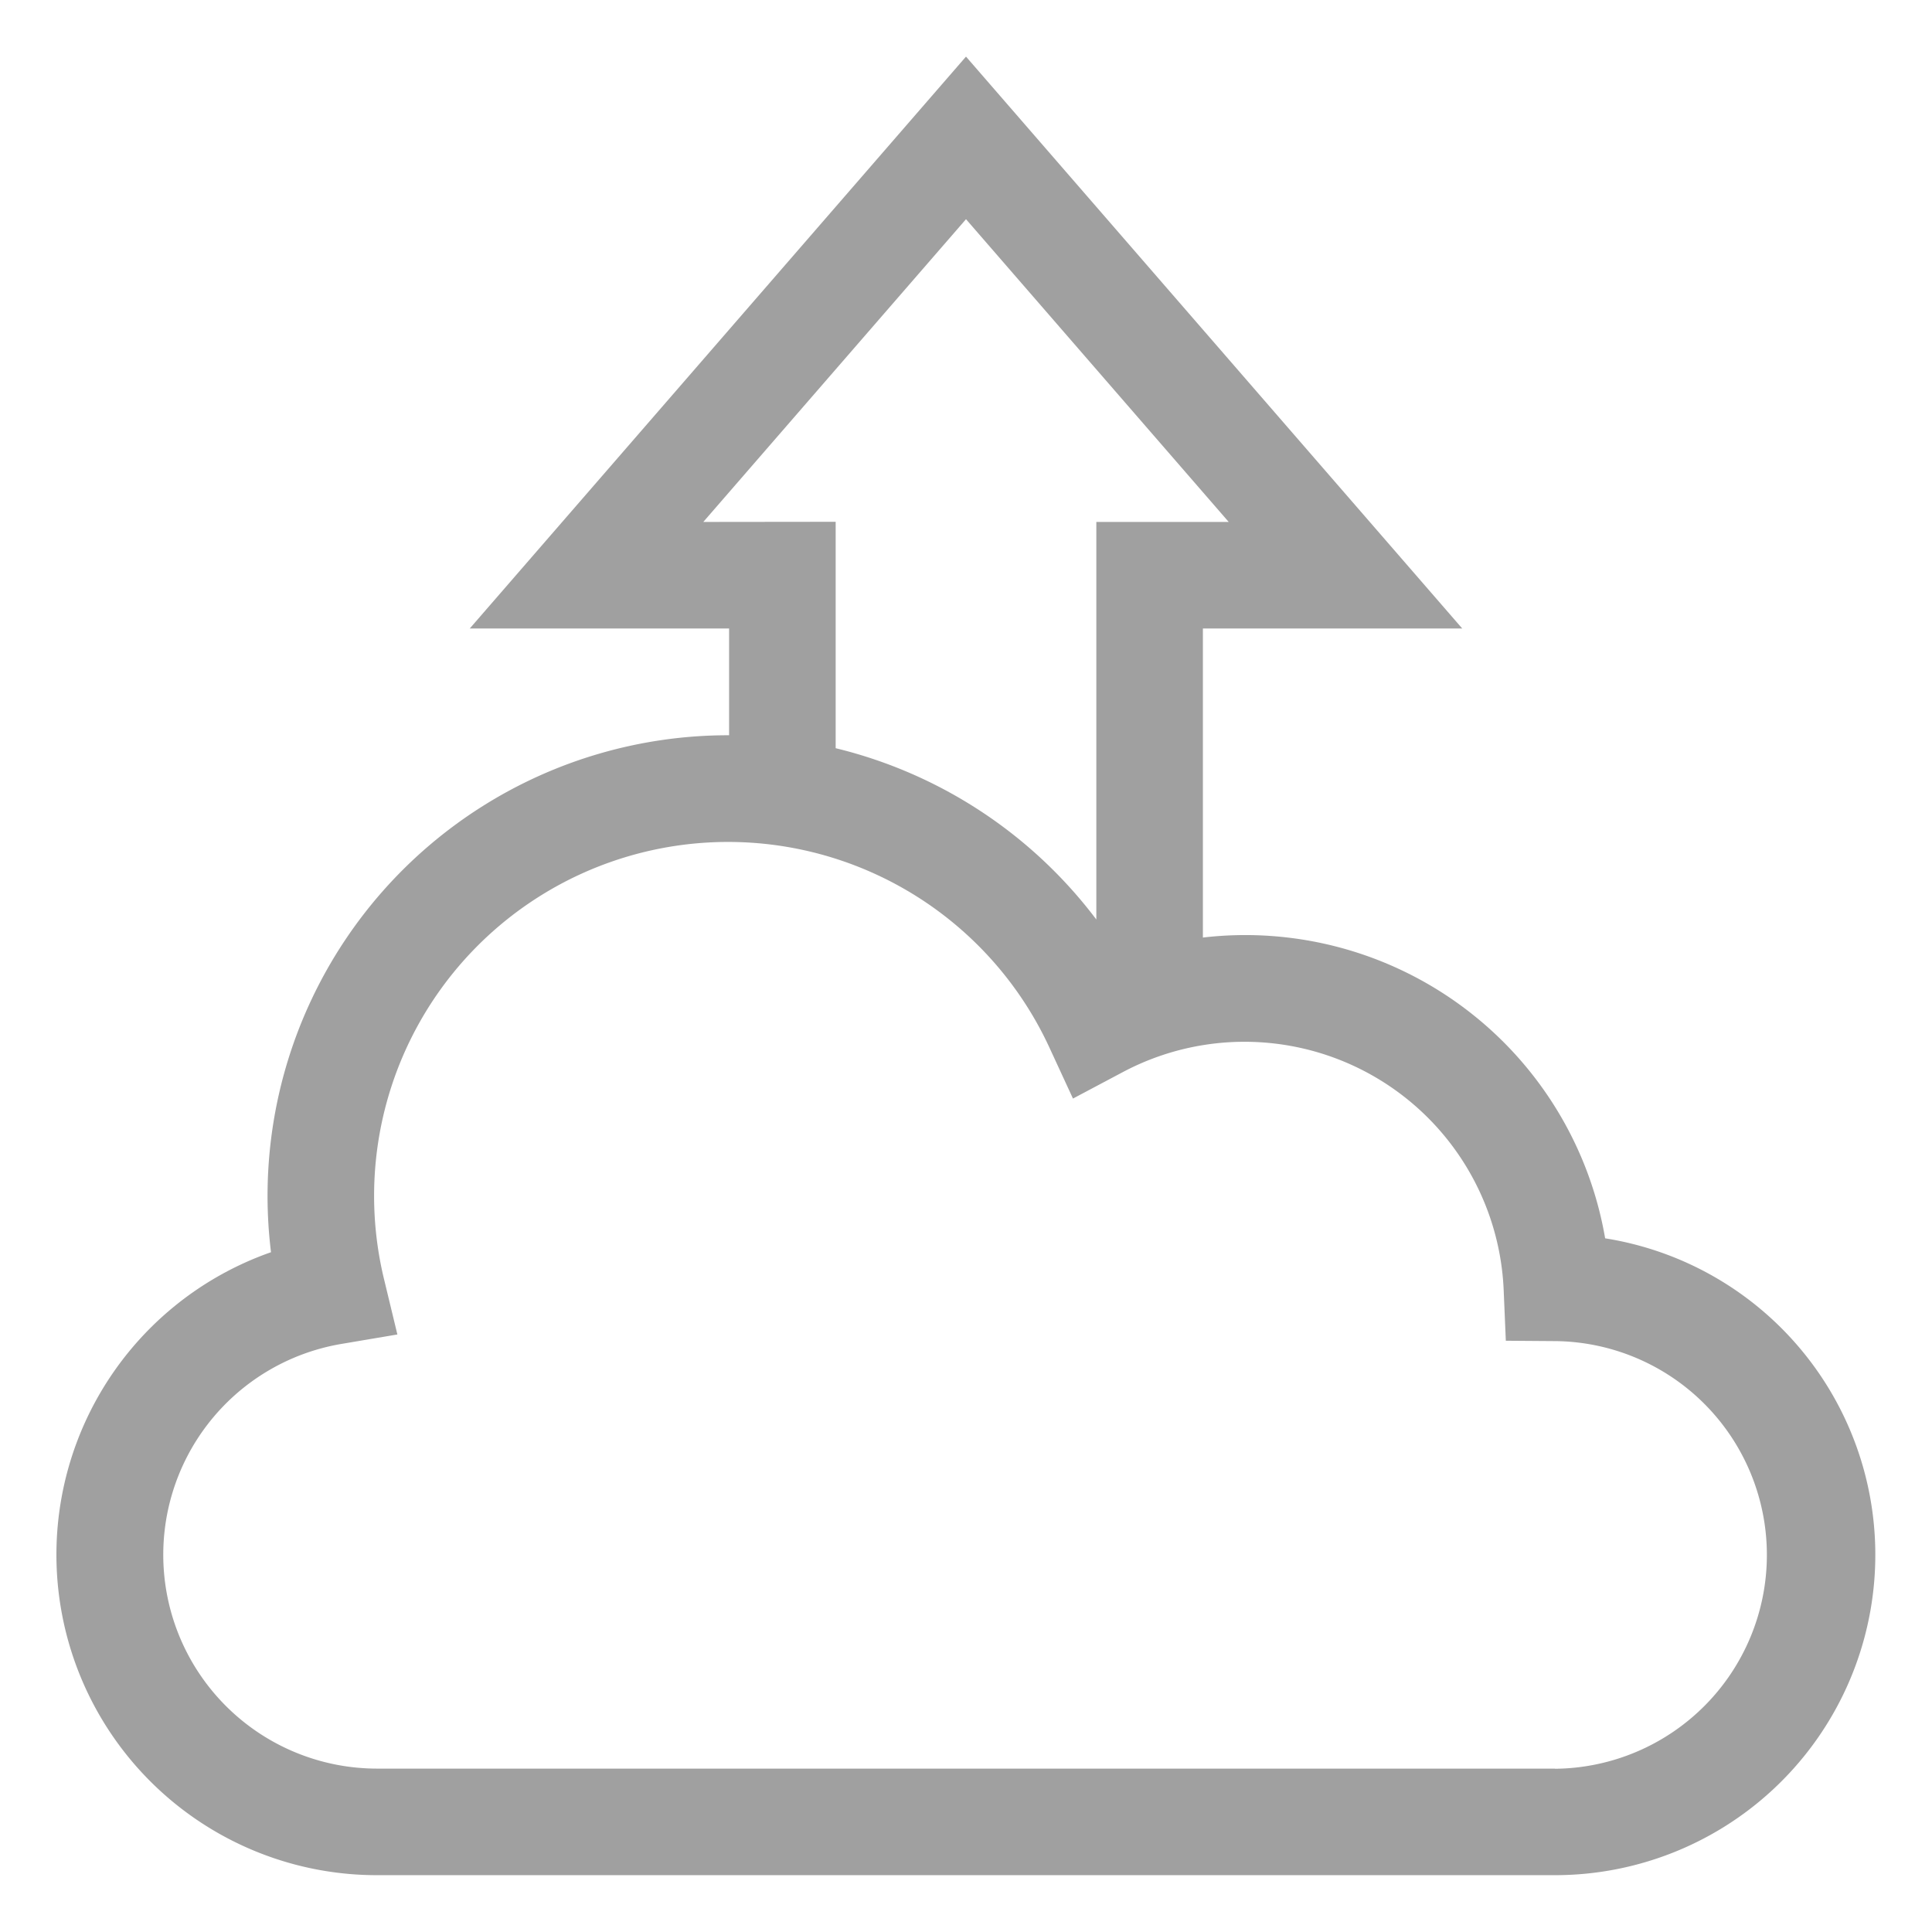 <svg id="圖層_1" data-name="圖層 1" xmlns="http://www.w3.org/2000/svg" viewBox="0 0 512 512"><defs><style>.cls-1{fill:#a0a0a0;}</style></defs><title>filepicker1</title><path class="cls-1" d="M425.38,328.17a96.76,96.76,0,0,0-106.6-79.71V166.56h68.73L256,15,124.49,166.56h68.73v28.29h-.3a122.07,122.07,0,0,0-121.1,137A84.93,84.93,0,0,0,99.91,496.94H412.09a84.91,84.91,0,0,0,13.29-168.77Zm-239-189.85L256,58.09l69.62,80.23H290.54V243.68a122.83,122.83,0,0,0-69.08-45.4v-60ZM412.09,468.7H99.91a56.67,56.67,0,0,1-9.52-112.53l14.92-2.52-3.55-14.71a93.8,93.8,0,0,1,176.32-61.38l6.27,13.57,13.19-7a68.74,68.74,0,0,1,100.95,57.75l.57,13.43,13.44.1a56.67,56.67,0,0,1-.41,113.33Z"/></svg>